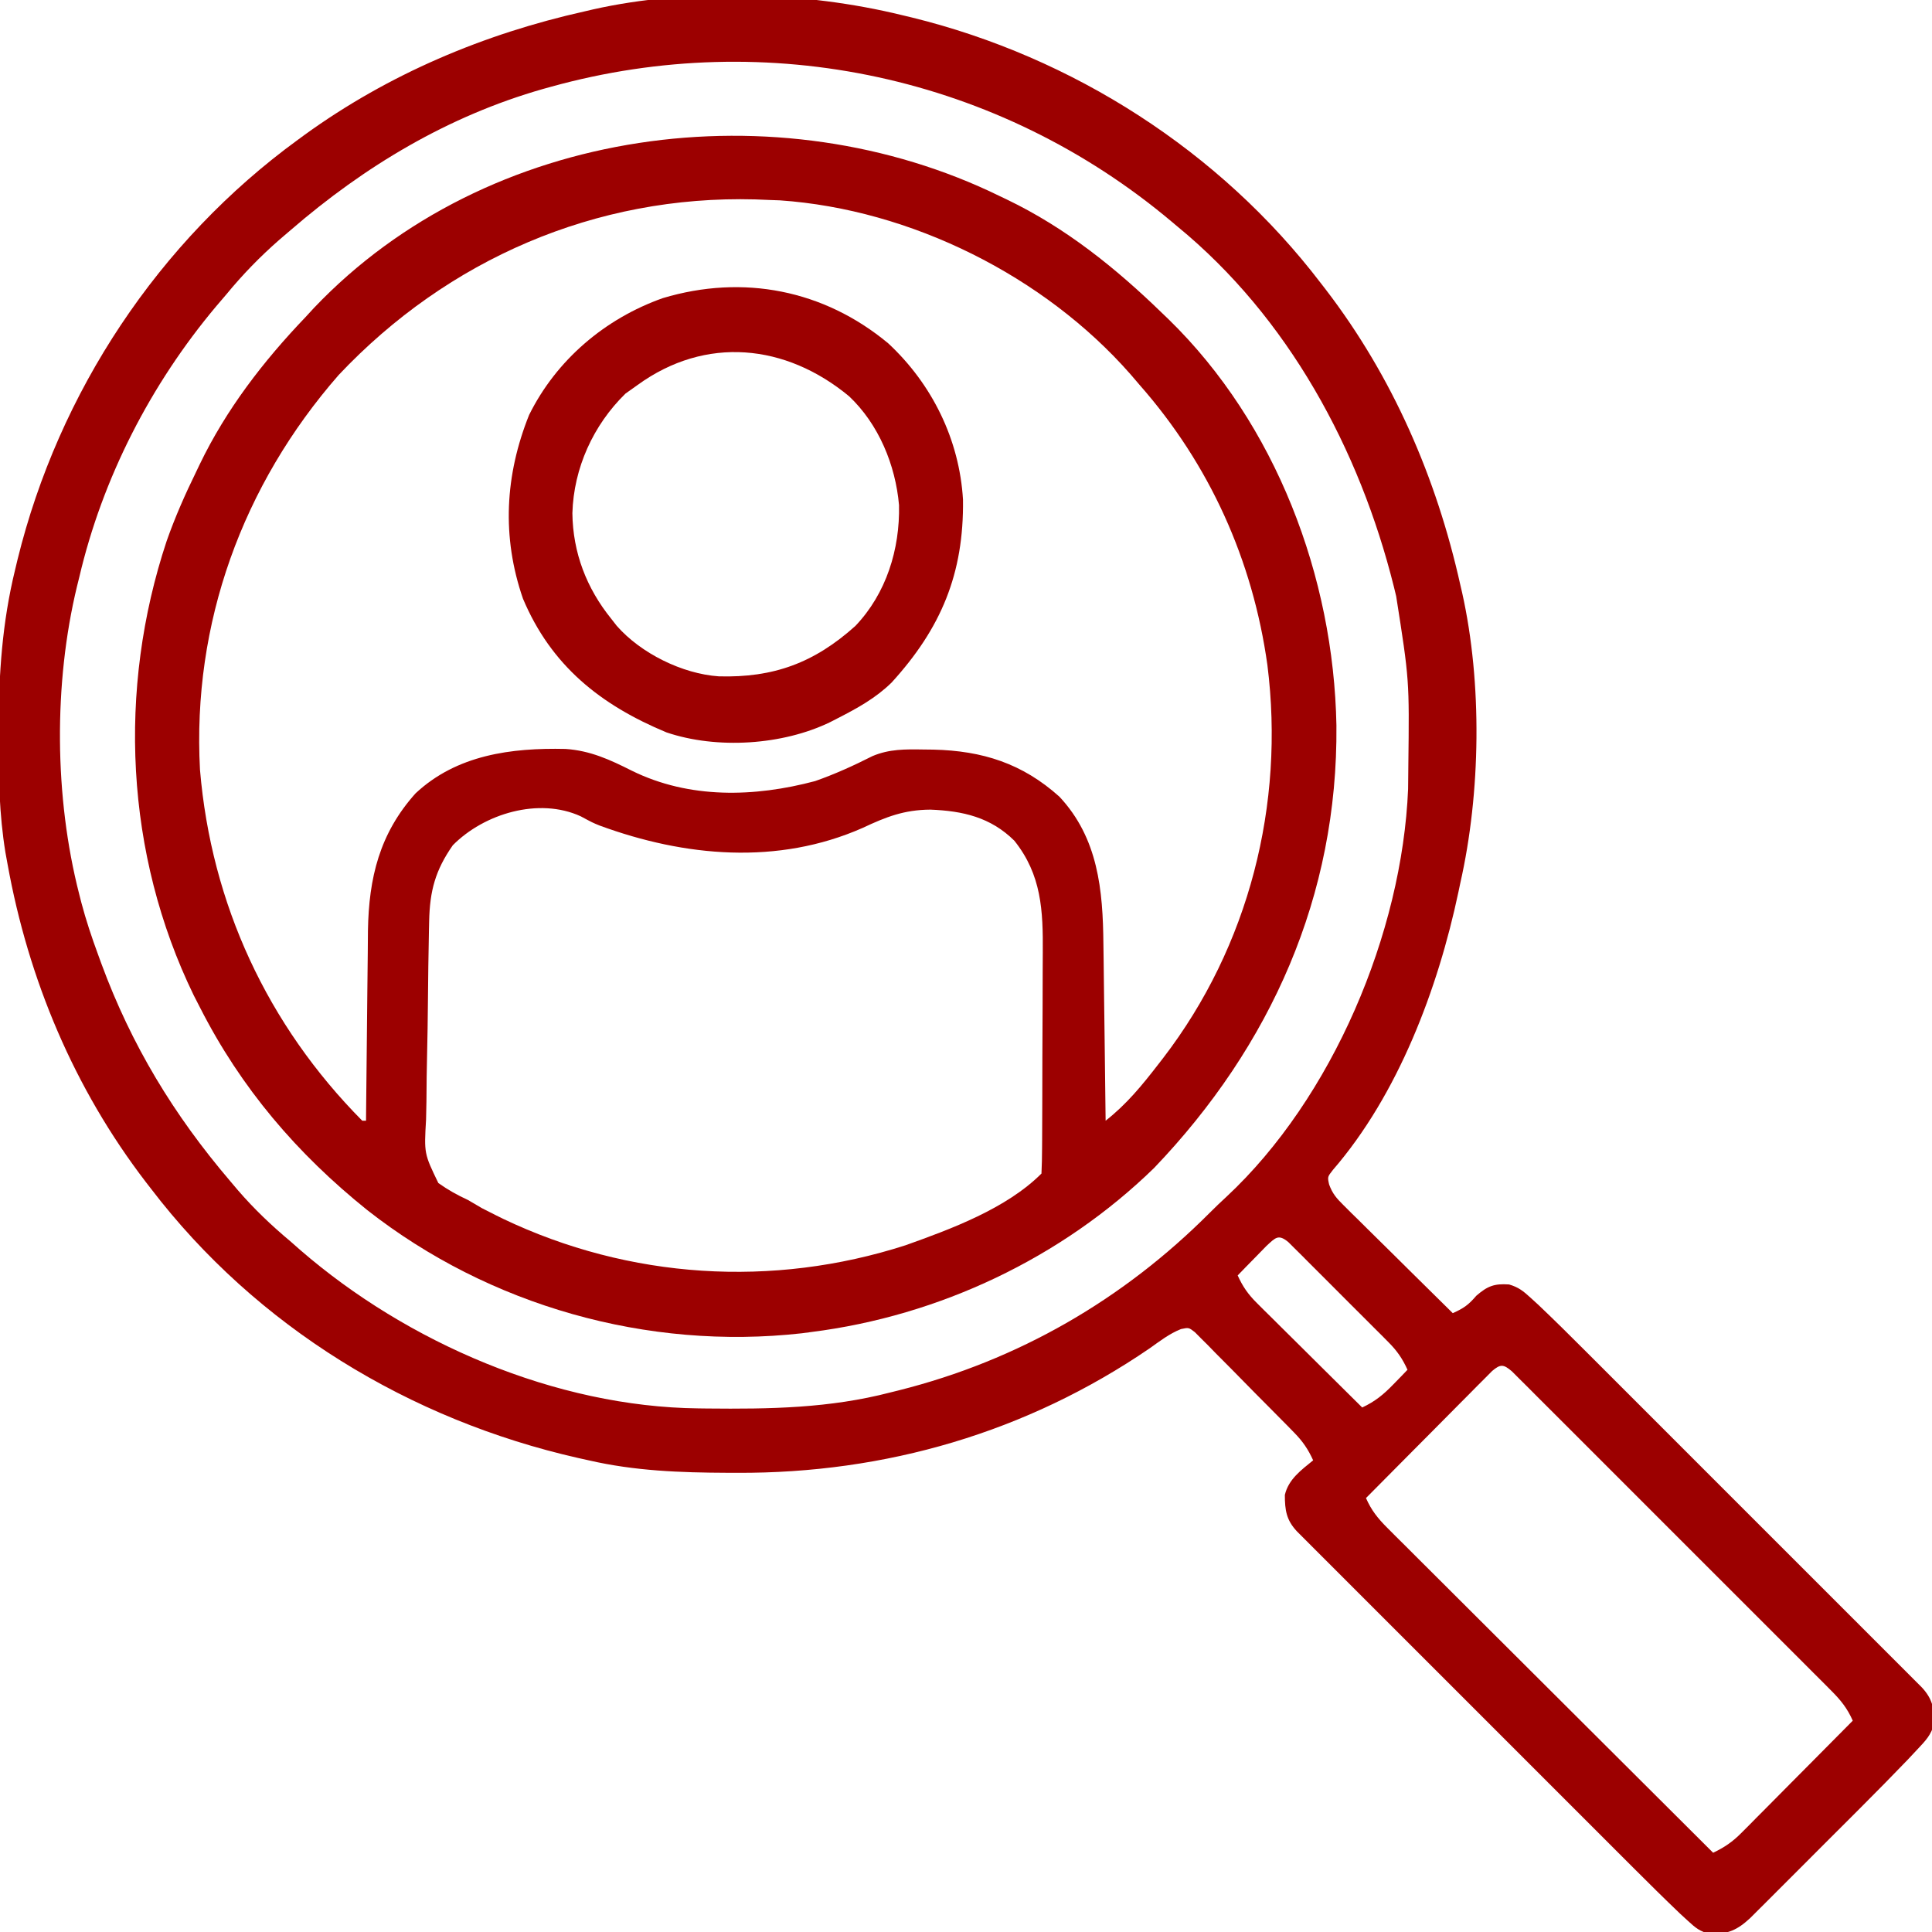 <?xml version="1.0" encoding="UTF-8"?>
<svg version="1.1" xmlns="http://www.w3.org/2000/svg" width="512" height="512">
<path d="M0 0 C0.896 0.214 1.792 0.429 2.716 0.649 C45.342 11.127 84.298 36.044 111 71 C111.444 71.574 111.888 72.147 112.346 72.738 C130.097 95.879 141.682 122.638 148 151 C148.165 151.71 148.33 152.42 148.5 153.151 C153.833 177.078 153.407 206.138 148 230 C147.834 230.792 147.667 231.584 147.496 232.4 C142.073 258.009 131.561 286.017 114.219 306.059 C112.783 307.892 112.783 307.892 113.233 309.909 C114.132 312.359 115.199 313.562 117.051 315.392 C117.692 316.032 118.332 316.672 118.992 317.332 C120.034 318.351 120.034 318.351 121.098 319.391 C121.807 320.095 122.515 320.8 123.246 321.526 C125.511 323.774 127.787 326.012 130.062 328.25 C131.6 329.773 133.137 331.296 134.674 332.82 C138.441 336.555 142.217 340.281 146 344 C148.886 342.703 150.12 341.86 152.25 339.375 C155.207 336.821 156.994 336.124 160.918 336.396 C163.438 337.127 164.692 338.152 166.626 339.92 C167.673 340.876 167.673 340.876 168.741 341.851 C172.945 345.85 177.066 349.927 181.164 354.034 C182.158 355.027 183.153 356.02 184.148 357.013 C186.825 359.686 189.499 362.362 192.173 365.039 C194.978 367.846 197.785 370.651 200.592 373.456 C205.296 378.159 209.999 382.864 214.7 387.57 C220.138 393.013 225.58 398.453 231.023 403.891 C235.703 408.567 240.382 413.245 245.059 417.924 C247.85 420.716 250.641 423.508 253.434 426.298 C256.054 428.915 258.671 431.534 261.287 434.155 C262.708 435.578 264.131 436.999 265.555 438.419 C266.814 439.683 266.814 439.683 268.099 440.972 C268.833 441.706 269.566 442.44 270.322 443.196 C273.013 446.089 273.648 448.703 273.597 452.677 C272.792 455.807 271.278 457.317 269.07 459.664 C268.25 460.54 267.43 461.417 266.585 462.319 C262.513 466.542 258.411 470.731 254.258 474.875 C252.923 476.212 252.923 476.212 251.56 477.575 C249.226 479.911 246.889 482.244 244.551 484.576 C242.637 486.487 240.727 488.402 238.817 490.317 C236.529 492.609 234.237 494.898 231.945 497.188 C231.092 498.043 230.239 498.898 229.36 499.779 C228.569 500.567 227.777 501.356 226.961 502.168 C225.92 503.209 225.92 503.209 224.857 504.27 C221.438 507.455 218.878 508.639 214.153 508.498 C211.512 507.887 210.355 506.922 208.366 505.092 C207.669 504.453 206.973 503.814 206.255 503.156 C202.061 499.146 197.935 495.073 193.836 490.966 C192.842 489.973 191.847 488.98 190.852 487.987 C188.175 485.314 185.501 482.638 182.827 479.961 C180.022 477.154 177.215 474.349 174.408 471.544 C169.704 466.841 165.001 462.136 160.3 457.43 C154.862 451.987 149.42 446.547 143.977 441.109 C139.297 436.433 134.618 431.755 129.941 427.076 C127.15 424.284 124.359 421.492 121.566 418.702 C118.946 416.085 116.329 413.466 113.713 410.845 C112.292 409.422 110.869 408.001 109.445 406.581 C108.186 405.317 108.186 405.317 106.901 404.028 C106.167 403.294 105.434 402.56 104.678 401.804 C101.908 398.827 101.5 396.244 101.5 392.176 C102.452 388.033 105.817 385.598 109 383 C107.676 380.077 106.233 377.972 103.991 375.684 C103.383 375.061 102.776 374.437 102.15 373.795 C101.494 373.134 100.839 372.474 100.164 371.793 C99.488 371.108 98.813 370.423 98.116 369.718 C96.688 368.275 95.258 366.836 93.824 365.399 C91.628 363.19 89.451 360.964 87.273 358.736 C85.884 357.337 84.493 355.94 83.102 354.543 C82.125 353.537 82.125 353.537 81.128 352.511 C80.514 351.903 79.901 351.295 79.268 350.669 C78.732 350.128 78.196 349.587 77.644 349.03 C76.034 347.785 76.034 347.785 73.975 348.217 C70.904 349.435 68.363 351.41 65.688 353.312 C33.104 375.606 -4.38 386.495 -43.688 386.312 C-44.525 386.31 -45.363 386.308 -46.226 386.306 C-58.711 386.254 -70.79 385.821 -83 383 C-84.344 382.702 -84.344 382.702 -85.715 382.398 C-130.439 372.283 -171.024 347.624 -199 311 C-199.444 310.426 -199.888 309.853 -200.346 309.262 C-219.34 284.501 -231.47 255.623 -237 225 C-237.185 223.981 -237.371 222.962 -237.562 221.912 C-239.209 211.811 -239.399 201.832 -239.375 191.625 C-239.374 190.745 -239.374 189.864 -239.373 188.957 C-239.333 174.647 -238.413 160.95 -235 147 C-234.786 146.104 -234.571 145.208 -234.351 144.284 C-223.444 99.91 -196.976 59.91 -160 33 C-159.437 32.587 -158.873 32.174 -158.292 31.748 C-136.023 15.629 -110.739 4.967 -84 -1 C-82.943 -1.248 -82.943 -1.248 -81.865 -1.5 C-56.192 -7.274 -25.423 -6.221 0 0 Z M-93 19 C-93.686 19.189 -94.371 19.379 -95.078 19.574 C-120.207 26.744 -142.358 40.019 -162 57 C-162.981 57.839 -163.962 58.678 -164.973 59.543 C-170.101 64.037 -174.676 68.735 -179 74 C-179.892 75.044 -180.784 76.089 -181.676 77.133 C-199.043 97.789 -211.846 122.677 -218 149 C-218.193 149.775 -218.386 150.55 -218.585 151.349 C-224.824 177.166 -224.599 207.291 -218 233 C-217.818 233.716 -217.636 234.432 -217.449 235.17 C-216.206 239.874 -214.682 244.437 -213 249 C-212.716 249.779 -212.433 250.559 -212.141 251.362 C-204.182 272.958 -192.95 291.487 -178 309 C-177.319 309.804 -176.639 310.609 -175.938 311.438 C-171.623 316.426 -167.056 320.777 -162 325 C-161.151 325.749 -160.301 326.498 -159.426 327.27 C-131.052 351.849 -91.701 368.828 -53.898 369.238 C-53.148 369.248 -52.397 369.258 -51.624 369.268 C-35.028 369.439 -19.166 369.213 -3 365 C-2.266 364.818 -1.531 364.636 -0.774 364.449 C30.819 356.504 58.629 340.432 81.578 317.414 C83.024 315.973 84.492 314.552 86 313.176 C114.103 286.994 132.589 243.249 134.161 205.089 C134.181 203.73 134.194 202.371 134.203 201.012 C134.214 199.907 134.214 199.907 134.225 198.78 C134.496 176.216 134.496 176.216 131 154 C130.702 152.772 130.702 152.772 130.398 151.52 C121.304 115.063 102.425 80.114 73 56 C72.482 55.564 71.964 55.129 71.43 54.68 C25.734 16.285 -35.431 3.022 -93 19 Z M96.617 326.188 C95.26 327.58 95.26 327.58 93.875 329 C92.965 329.928 92.055 330.856 91.117 331.812 C90.419 332.534 89.72 333.256 89 334 C90.33 336.953 91.778 339.024 94.073 341.3 C94.693 341.92 95.314 342.54 95.953 343.18 C96.621 343.837 97.289 344.495 97.977 345.172 C98.662 345.854 99.347 346.537 100.053 347.24 C102.239 349.415 104.432 351.582 106.625 353.75 C108.11 355.225 109.594 356.7 111.078 358.176 C114.714 361.789 118.355 365.396 122 369 C125.411 367.395 127.618 365.595 130.25 362.875 C130.956 362.151 131.663 361.426 132.391 360.68 C132.922 360.125 133.453 359.571 134 359 C132.674 356.063 131.231 353.979 128.959 351.7 C128.345 351.08 127.731 350.46 127.098 349.82 C126.437 349.163 125.775 348.505 125.094 347.828 C124.413 347.146 123.733 346.463 123.032 345.76 C121.595 344.322 120.156 342.887 118.714 341.454 C116.501 339.251 114.299 337.038 112.098 334.824 C110.701 333.429 109.304 332.034 107.906 330.641 C106.914 329.642 106.914 329.642 105.902 328.624 C105.288 328.016 104.674 327.408 104.041 326.782 C103.501 326.244 102.961 325.705 102.404 325.15 C99.773 322.995 99.039 323.964 96.617 326.188 Z M156.431 359.329 C155.813 359.951 155.196 360.572 154.56 361.213 C153.859 361.914 153.159 362.614 152.437 363.336 C151.682 364.102 150.927 364.867 150.148 365.656 C149.374 366.433 148.6 367.21 147.803 368.01 C145.322 370.502 142.849 373.001 140.375 375.5 C138.698 377.187 137.021 378.873 135.344 380.559 C131.224 384.701 127.11 388.848 123 393 C124.425 396.245 126.154 398.402 128.657 400.898 C129.797 402.042 129.797 402.042 130.96 403.209 C131.795 404.036 132.629 404.864 133.489 405.716 C134.367 406.594 135.245 407.473 136.15 408.378 C138.555 410.782 140.965 413.181 143.376 415.579 C145.897 418.087 148.412 420.601 150.928 423.114 C155.691 427.871 160.459 432.623 165.228 437.373 C170.659 442.781 176.084 448.195 181.509 453.609 C192.666 464.746 203.831 475.875 215 487 C218.017 485.554 220.12 484.125 222.483 481.744 C223.144 481.083 223.804 480.423 224.485 479.742 C225.186 479.031 225.887 478.319 226.609 477.586 C227.7 476.491 227.7 476.491 228.812 475.375 C231.129 473.046 233.44 470.711 235.75 468.375 C237.321 466.794 238.893 465.213 240.465 463.633 C244.315 459.76 248.16 455.882 252 452 C250.576 448.761 248.85 446.599 246.356 444.102 C245.599 443.339 244.842 442.577 244.062 441.791 C243.231 440.964 242.399 440.136 241.543 439.284 C240.668 438.406 239.793 437.527 238.892 436.622 C236.495 434.218 234.093 431.818 231.689 429.421 C229.176 426.912 226.667 424.398 224.157 421.886 C219.944 417.669 215.727 413.456 211.507 409.246 C206.624 404.374 201.748 399.494 196.875 394.611 C192.694 390.42 188.508 386.234 184.32 382.05 C181.817 379.551 179.316 377.05 176.818 374.545 C174.037 371.757 171.247 368.977 168.457 366.198 C167.626 365.363 166.795 364.528 165.938 363.667 C165.181 362.916 164.424 362.164 163.644 361.39 C162.985 360.731 162.325 360.073 161.646 359.394 C159.437 357.523 158.651 357.449 156.431 359.329 Z " fill="#9c0000" transform="translate(239,4)"/>
<path d="M0 0 C0.62 0.296 1.241 0.592 1.88 0.897 C17.436 8.384 30.665 19.016 43 31 C43.827 31.793 43.827 31.793 44.67 32.601 C73.158 60.371 88.43 100.886 89.167 140.259 C89.578 185.345 71.801 225.168 40.875 257.5 C16.365 281.385 -16.073 296.722 -50 301 C-50.838 301.111 -51.676 301.222 -52.539 301.336 C-93.392 305.903 -135.32 294.073 -167.648 268.707 C-186.296 253.742 -201.151 236.345 -212 215 C-212.552 213.925 -213.103 212.85 -213.672 211.742 C-231.844 174.367 -233.891 130.66 -220.837 91.382 C-218.617 85.064 -215.943 79.011 -213 73 C-212.704 72.38 -212.408 71.759 -212.103 71.12 C-205.056 56.477 -195.213 43.715 -184 32 C-182.904 30.809 -182.904 30.809 -181.785 29.594 C-135.858 -18.703 -58.781 -28.777 0 0 Z M-175.25 47.375 C-200.726 76.52 -214.094 113.186 -212 152 C-209.009 187.568 -194.134 219.637 -169 245 C-168.67 245 -168.34 245 -168 245 C-167.994 244.262 -167.988 243.525 -167.982 242.765 C-167.924 235.764 -167.852 228.763 -167.764 221.762 C-167.72 218.163 -167.681 214.566 -167.654 210.967 C-167.627 207.485 -167.587 204.003 -167.537 200.522 C-167.512 198.568 -167.502 196.614 -167.492 194.66 C-167.265 180.626 -164.412 168.88 -154.875 158.25 C-143.943 148.02 -129.462 146.155 -115.156 146.477 C-108.593 146.908 -103.356 149.324 -97.559 152.246 C-82.332 159.751 -65.078 159.279 -49 155 C-43.736 153.158 -38.741 150.879 -33.766 148.367 C-29.348 146.495 -25.051 146.547 -20.312 146.625 C-19.428 146.635 -18.544 146.645 -17.633 146.656 C-4.618 146.963 5.94 150.324 15.75 159.125 C26.045 170.126 27.286 183.922 27.414 198.223 C27.433 199.577 27.452 200.932 27.473 202.287 C27.524 205.823 27.564 209.359 27.601 212.895 C27.641 216.516 27.692 220.136 27.742 223.756 C27.839 230.837 27.923 237.918 28 245 C33.571 240.634 37.691 235.582 42 230 C42.415 229.466 42.83 228.931 43.257 228.38 C65.998 198.757 75.521 161.174 70.875 124.25 C66.988 96.431 55.561 71.08 37 50 C36.209 49.076 35.417 48.151 34.602 47.199 C11.753 21.144 -23.624 3.487 -58.328 1.094 C-59.21 1.063 -60.092 1.032 -61 1 C-62.91 0.923 -62.91 0.923 -64.859 0.844 C-107.106 -0.3 -146.326 16.699 -175.25 47.375 Z M-145 172 C-149.642 178.634 -151.097 184.092 -151.272 192.136 C-151.288 192.847 -151.305 193.558 -151.321 194.291 C-151.461 200.83 -151.54 207.371 -151.6 213.911 C-151.641 218.3 -151.702 222.687 -151.809 227.075 C-151.913 231.327 -151.968 235.577 -151.988 239.83 C-152.004 241.446 -152.037 243.062 -152.088 244.678 C-152.61 253.705 -152.61 253.705 -148.836 261.513 C-146.29 263.324 -143.835 264.697 -141 266 C-139.749 266.72 -138.501 267.447 -137.262 268.188 C-136.077 268.804 -134.885 269.408 -133.688 270 C-133.024 270.328 -132.361 270.657 -131.678 270.995 C-98.206 286.966 -60.231 289.357 -25 278 C-12.92 273.69 1.716 268.284 11 259 C11.11 256.778 11.149 254.553 11.161 252.328 C11.166 251.63 11.171 250.933 11.176 250.214 C11.191 247.893 11.198 245.571 11.203 243.25 C11.209 241.636 11.215 240.023 11.22 238.409 C11.231 235.016 11.237 231.623 11.24 228.23 C11.246 223.9 11.27 219.571 11.298 215.241 C11.317 211.902 11.322 208.563 11.324 205.224 C11.327 203.63 11.335 202.035 11.348 200.44 C11.433 189.366 11.043 179.832 3.809 170.793 C-2.469 164.57 -9.864 162.89 -18.438 162.562 C-25.366 162.599 -30.184 164.483 -36.383 167.402 C-58.875 177.337 -83.575 175.063 -106.102 166.776 C-108 166 -108 166 -111.098 164.332 C-122.2 159.236 -136.709 163.618 -145 172 Z " fill="#9c0000" transform="translate(265,52)"/>
<path d="M0 0 C11.64 10.827 18.862 25.531 19.809 41.418 C20.06 61.033 14.017 75.486 0.879 89.902 C-3.326 94.006 -8.143 96.667 -13.332 99.32 C-13.988 99.658 -14.644 99.996 -15.32 100.344 C-27.947 106.505 -45.415 107.62 -58.762 103.102 C-76.273 95.827 -89.337 85.404 -96.805 67.656 C-102.471 51.286 -101.573 34.929 -95.18 18.977 C-87.922 4.335 -75.01 -6.578 -59.742 -11.988 C-38.482 -18.364 -17.051 -14.186 0 0 Z M-66.395 11.008 C-67.467 11.771 -68.54 12.534 -69.645 13.32 C-78.175 21.657 -83.361 33.06 -83.707 45.008 C-83.58 55.489 -79.951 64.905 -73.395 73.008 C-72.916 73.621 -72.438 74.235 -71.945 74.867 C-65.538 82.162 -54.562 87.588 -44.891 88.246 C-30.398 88.643 -19.598 84.678 -8.707 74.883 C-0.51 66.286 3.113 54.53 2.855 42.871 C1.928 32.249 -2.539 21.41 -10.395 14.008 C-27.16 0.133 -48.357 -2.053 -66.395 11.008 Z " fill="#9c0000" transform="translate(235.395,90.992)"/>
</svg>
